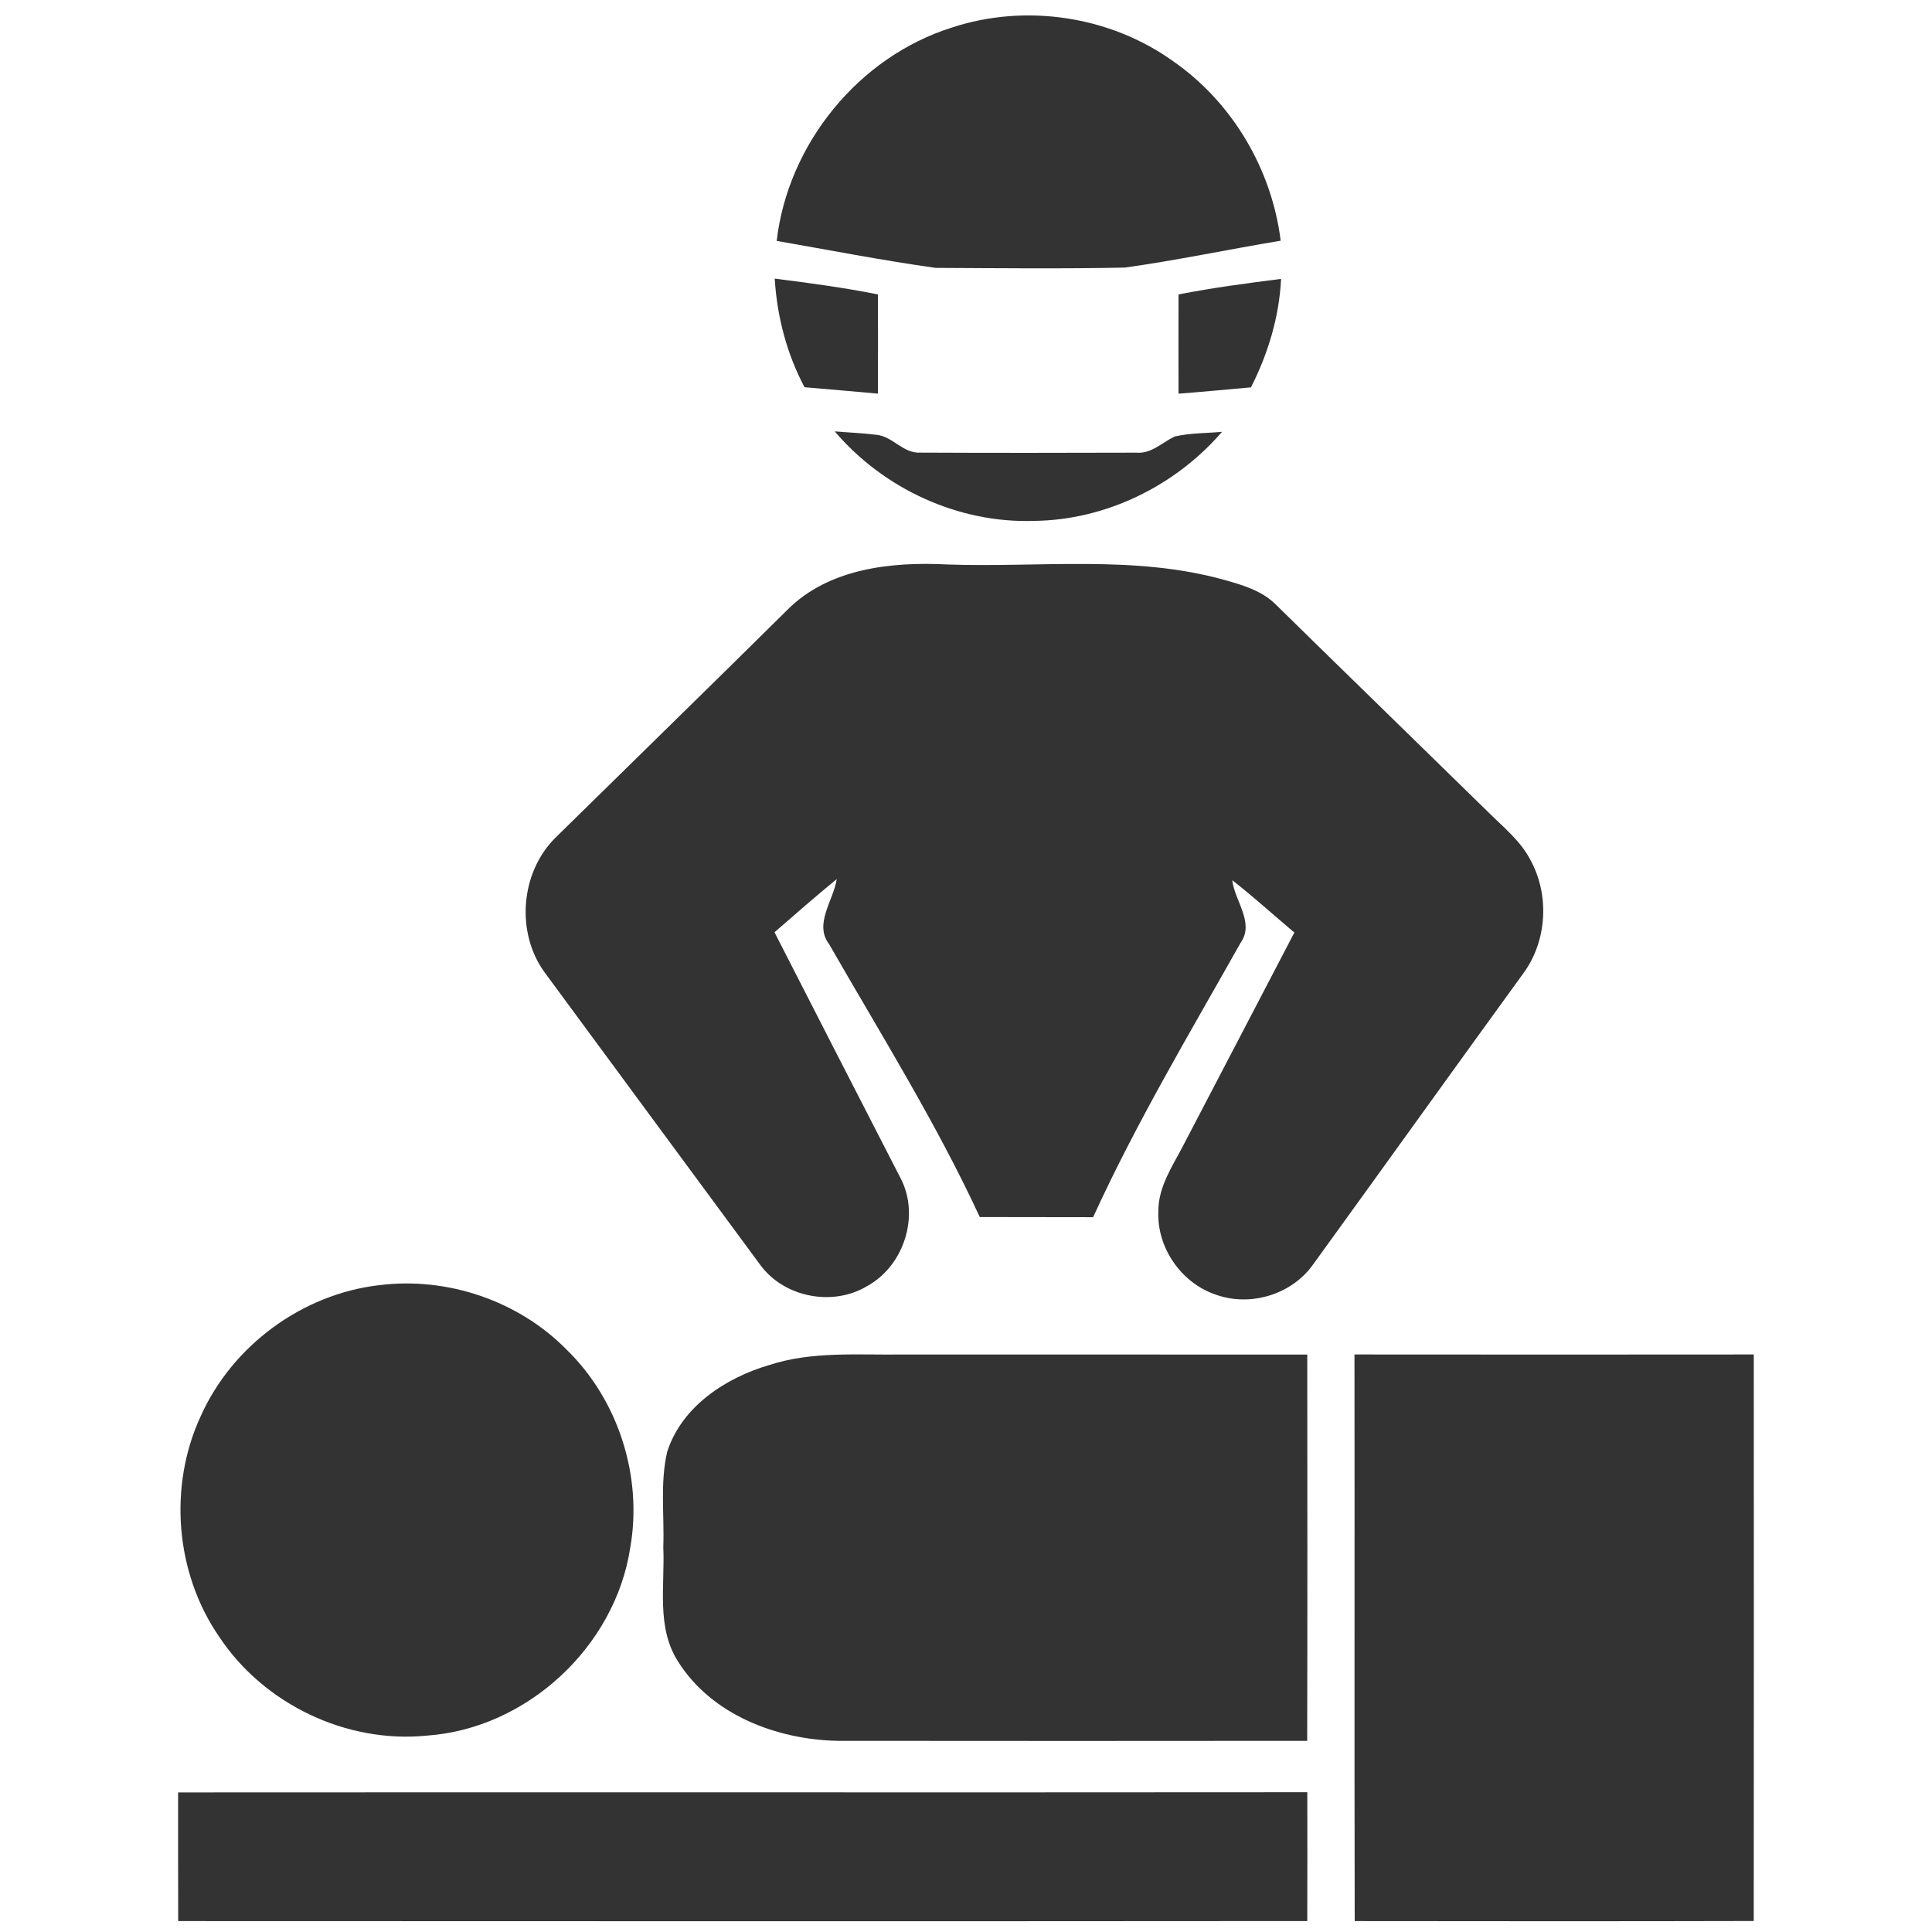 <?xml version="1.0" encoding="UTF-8" ?>
<!DOCTYPE svg PUBLIC "-//W3C//DTD SVG 1.1//EN" "http://www.w3.org/Graphics/SVG/1.1/DTD/svg11.dtd">
<svg width="512pt" height="512pt" viewBox="0 0 512 512" version="1.1" xmlns="http://www.w3.org/2000/svg">
<g id="#333333ff">
<path fill="#333333" opacity="1.00" d=" M 252.30 7.29 C 271.79 0.88 294.14 4.23 310.83 16.18 C 326.56 27.06 337.05 44.85 339.39 63.79 C 325.61 66.07 311.92 68.99 298.09 70.91 C 281.38 71.26 264.65 71.07 247.94 70.99 C 233.85 69.02 219.85 66.28 205.83 63.84 C 208.81 38.14 227.56 15.05 252.30 7.29 Z" />
<path fill="#333333" opacity="1.00" d=" M 205.31 73.84 C 214.46 74.99 223.61 76.22 232.66 78.02 C 232.70 86.79 232.68 95.55 232.65 104.32 C 226.17 103.74 219.69 103.16 213.21 102.62 C 208.49 93.74 205.92 83.86 205.31 73.84 Z" />
<path fill="#333333" opacity="1.00" d=" M 312.32 78.03 C 321.31 76.26 330.41 75.07 339.50 73.91 C 339.01 83.95 336.06 93.72 331.52 102.65 C 325.12 103.22 318.72 103.84 312.32 104.33 C 312.31 95.57 312.28 86.80 312.32 78.03 Z" />
<path fill="#333333" opacity="1.00" d=" M 221.21 114.32 C 224.83 114.63 228.46 114.75 232.07 115.21 C 236.53 115.51 239.31 120.27 243.97 119.95 C 263.00 120.04 282.05 120.02 301.09 119.96 C 305.10 120.33 307.95 117.27 311.29 115.68 C 315.39 114.73 319.66 114.82 323.85 114.44 C 311.48 128.79 293.01 137.85 274.00 138.04 C 253.97 138.71 234.15 129.53 221.21 114.32 Z" />
<path fill="#333333" opacity="1.00" d=" M 208.64 161.64 C 219.58 150.62 236.24 148.83 251.00 149.59 C 275.45 150.46 300.47 147.01 324.38 153.66 C 329.19 155.01 334.26 156.47 337.94 160.05 C 356.78 178.55 375.73 196.94 394.59 215.41 C 398.45 219.23 402.81 222.74 405.42 227.61 C 410.67 236.89 410.08 249.15 403.80 257.81 C 385.14 283.49 366.67 309.31 348.04 335.02 C 342.38 343.10 331.27 346.44 322.04 343.04 C 312.99 339.92 306.53 330.58 306.98 320.97 C 306.94 314.54 310.71 309.08 313.55 303.60 C 323.40 284.79 333.18 265.94 343.02 247.13 C 337.52 242.52 332.23 237.67 326.56 233.27 C 327.19 238.68 332.47 244.50 328.85 249.72 C 315.33 273.73 301.15 297.48 289.69 322.57 C 279.68 322.54 269.66 322.56 259.65 322.53 C 248.09 297.54 233.43 274.12 219.75 250.25 C 215.61 244.88 220.90 238.62 221.74 232.97 C 216.15 237.55 210.71 242.31 205.25 247.06 C 216.35 268.83 227.54 290.57 238.70 312.31 C 243.85 322.24 239.51 335.56 229.74 340.86 C 220.71 346.27 207.98 343.85 201.64 335.43 C 182.54 309.51 163.40 283.62 144.32 257.68 C 136.67 247.13 137.90 231.33 147.10 222.10 C 167.60 201.94 188.20 181.87 208.64 161.64 Z" />
<path fill="#333333" opacity="1.00" d=" M 100.44 340.59 C 118.51 338.29 137.48 344.71 150.25 357.76 C 163.90 371.11 170.32 391.29 167.03 410.10 C 163.05 436.41 139.63 458.13 113.06 459.96 C 91.79 462.07 69.95 451.62 58.14 433.84 C 46.44 416.94 44.56 393.90 53.20 375.28 C 61.57 356.58 80.08 342.96 100.44 340.59 Z" />
<path fill="#333333" opacity="1.00" d=" M 203.82 361.76 C 215.19 358.04 227.25 359.12 239.01 358.96 C 274.82 358.98 310.63 358.96 346.44 358.97 C 346.46 393.09 346.50 427.22 346.42 461.34 C 304.95 461.38 263.49 461.39 222.02 461.34 C 205.90 461.03 188.57 454.47 179.70 440.33 C 173.86 431.27 176.25 420.12 175.78 409.99 C 176.09 401.57 174.88 392.95 176.83 384.68 C 180.70 372.74 192.27 365.14 203.82 361.76 Z" />
<path fill="#333333" opacity="1.00" d=" M 358.95 358.95 C 394.22 358.98 429.50 358.99 464.77 358.95 C 464.79 408.99 464.80 459.04 464.76 509.09 C 429.51 509.18 394.26 509.15 359.01 509.11 C 358.90 459.06 359.02 409.00 358.95 358.95 Z" />
<path fill="#333333" opacity="1.00" d=" M 47.20 475.01 C 146.95 474.94 246.70 475.05 346.45 474.96 C 346.45 486.34 346.49 497.72 346.44 509.10 C 246.70 509.18 146.96 509.15 47.22 509.11 C 47.18 497.74 47.21 486.38 47.20 475.01 Z" />
</g>
</svg>
